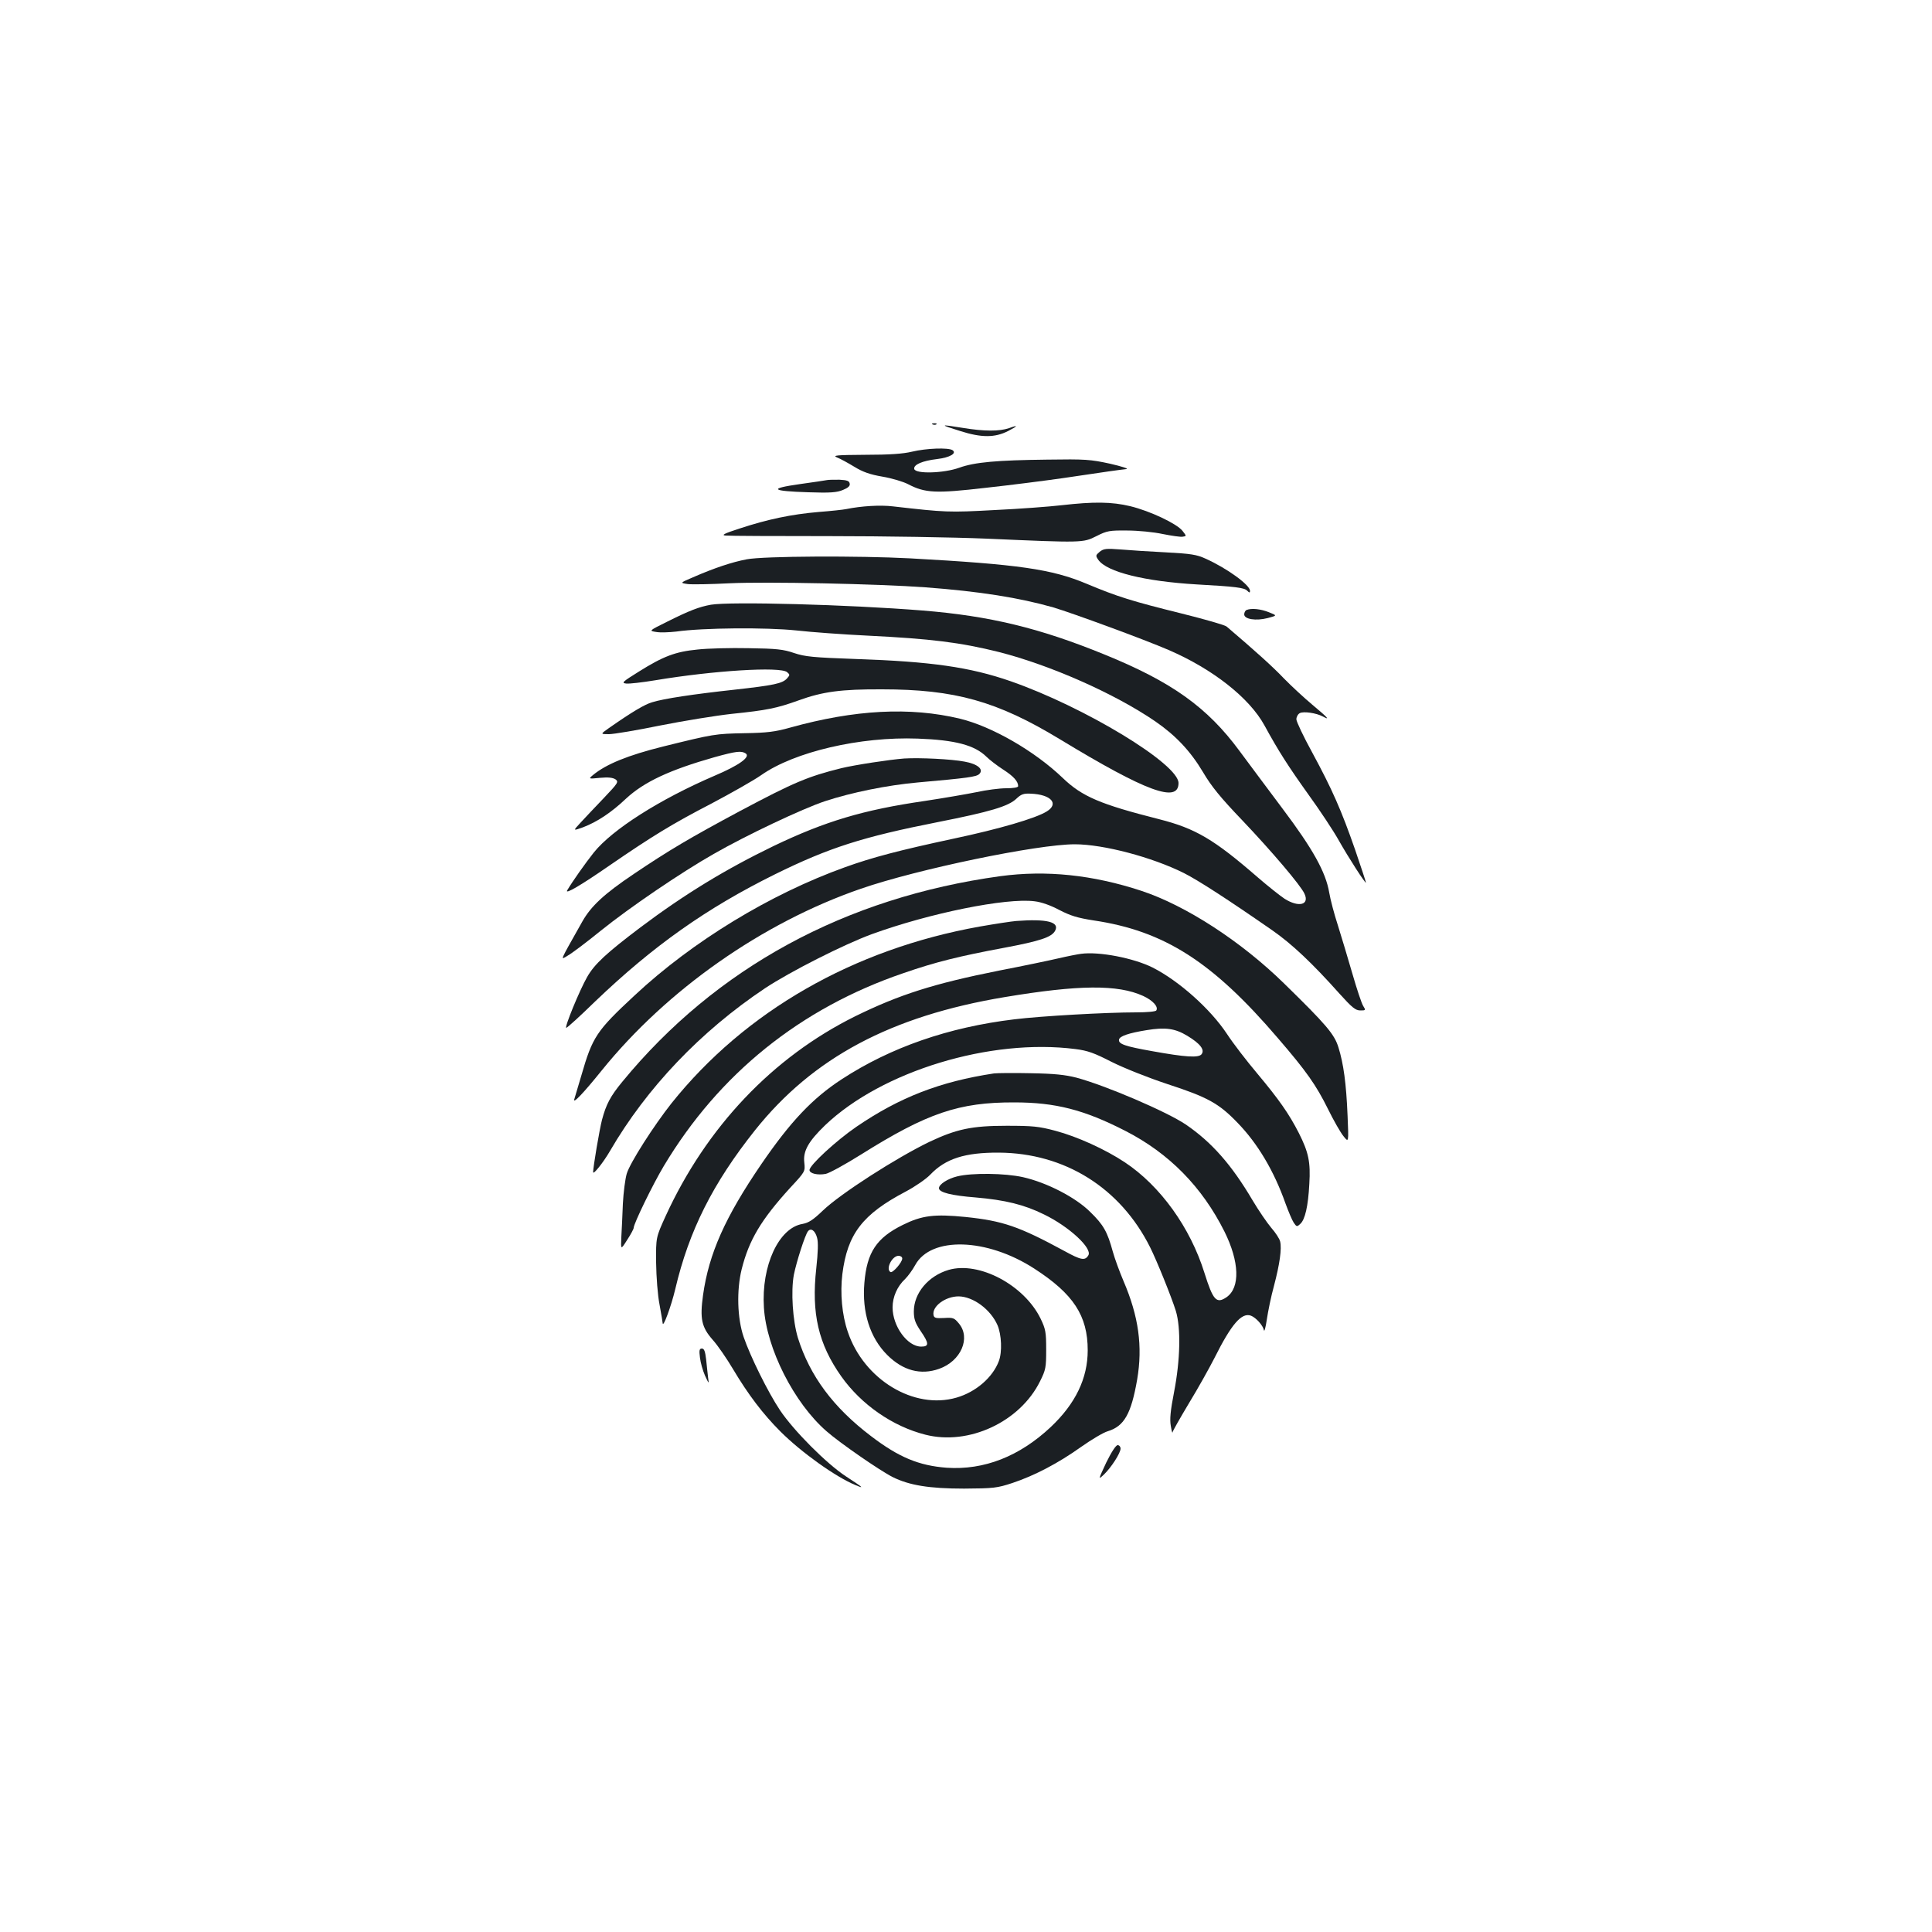 <?xml version="1.0" standalone="no"?>
<!DOCTYPE svg PUBLIC "-//W3C//DTD SVG 20010904//EN"
 "http://www.w3.org/TR/2001/REC-SVG-20010904/DTD/svg10.dtd">
<svg version="1.0" xmlns="http://www.w3.org/2000/svg"
 width="1000pt" height="1000pt" viewBox="0 0 1000 1000"
 preserveAspectRatio="xMidYMid meet">
<g transform="translate(0,1000) scale(0.1,-0.1)"
fill="#1b1f23" stroke="none">
<path d="M4828 7803 c7 -3 16 -2 19 1 4 3 -2 6 -13 5 -11 0 -14 -3 -6 -6z"/>
<path d="M4970 7769 c110 -35 179 -35 248 0 52 27 54 33 5 15 -50 -17 -128
-17 -238 1 -123 20 -124 18 -15 -16z"/>
<path d="M4720 7662 c-46 -11 -116 -16 -241 -16 -151 -1 -172 -3 -146 -14 16
-6 56 -28 89 -48 44 -27 81 -40 145 -51 48 -8 108 -26 133 -39 88 -46 142 -49
401 -19 129 14 308 37 399 50 221 33 300 44 330 47 14 2 -24 14 -85 28 -101
22 -128 24 -325 21 -259 -3 -375 -13 -455 -42 -81 -29 -228 -33 -233 -6 -4 22
42 42 119 51 66 8 103 30 79 46 -22 14 -135 10 -210 -8z"/>
<path d="M4280 7515 c-8 -2 -72 -11 -142 -21 -162 -23 -147 -36 47 -42 113 -4
147 -1 178 12 27 11 38 21 35 33 -2 14 -14 18 -53 20 -28 0 -57 0 -65 -2z"/>
<path d="M5495 7385 c-60 -7 -217 -19 -347 -25 -238 -13 -254 -12 -526 19 -65
8 -164 2 -242 -14 -14 -3 -78 -10 -143 -15 -141 -12 -264 -38 -407 -85 -81
-26 -98 -35 -75 -37 17 -2 260 -3 540 -3 281 0 645 -6 810 -13 502 -22 500
-22 570 13 55 28 68 30 160 29 55 0 137 -8 183 -18 45 -9 92 -16 103 -14 21 3
21 3 -1 31 -30 37 -167 102 -270 127 -96 23 -188 24 -355 5z"/>
<path d="M5692 7144 c-21 -18 -22 -20 -7 -42 45 -63 240 -111 510 -127 201
-11 245 -17 260 -32 12 -12 15 -12 15 -1 0 30 -118 116 -229 166 -48 22 -77
26 -206 33 -82 4 -188 11 -235 15 -75 6 -88 4 -108 -12z"/>
<path d="M3865 7105 c-75 -14 -168 -45 -278 -93 -68 -29 -68 -29 -28 -35 22
-3 120 -1 218 4 187 9 770 -3 1013 -21 281 -21 487 -54 662 -104 98 -29 474
-167 596 -220 228 -98 419 -248 497 -391 72 -132 122 -210 227 -357 58 -80
129 -187 157 -237 50 -89 141 -230 141 -219 0 3 -25 80 -56 170 -71 204 -119
313 -222 503 -45 82 -82 160 -82 172 0 12 8 27 18 32 19 10 85 1 120 -18 39
-21 24 -5 -55 61 -43 36 -109 97 -148 137 -57 60 -147 141 -296 268 -9 8 -115
38 -235 68 -254 63 -329 86 -491 154 -179 75 -349 100 -913 131 -264 14 -758
12 -845 -5z"/>
<path d="M3680 6870 c-62 -11 -113 -31 -225 -87 -97 -48 -97 -48 -59 -54 21
-4 68 -2 104 2 140 20 468 22 620 6 80 -9 246 -21 370 -27 326 -16 481 -35
681 -85 266 -68 599 -215 809 -359 106 -73 182 -154 247 -263 43 -73 89 -130
205 -251 150 -158 301 -335 320 -378 27 -58 -30 -72 -103 -26 -24 16 -87 66
-139 111 -227 197 -322 253 -511 301 -304 77 -398 117 -498 213 -146 140 -367
267 -532 307 -258 62 -545 47 -879 -46 -78 -22 -120 -27 -235 -29 -154 -3
-160 -4 -423 -69 -181 -45 -294 -91 -362 -147 -25 -21 -25 -21 36 -15 43 4 66
1 80 -8 17 -13 13 -19 -61 -97 -44 -46 -98 -103 -120 -127 -40 -43 -40 -43 13
-24 73 28 146 76 223 149 93 86 225 148 458 214 112 31 138 34 161 19 26 -18
-36 -62 -161 -115 -284 -122 -529 -278 -625 -397 -43 -54 -111 -150 -138 -196
-14 -24 71 26 217 127 224 154 329 218 528 321 102 54 219 120 259 148 172
121 512 200 810 189 195 -7 295 -34 356 -94 16 -16 55 -46 86 -66 53 -34 78
-61 78 -86 0 -7 -25 -11 -62 -11 -35 0 -103 -9 -153 -20 -49 -10 -171 -31
-270 -46 -317 -46 -514 -105 -781 -233 -248 -120 -460 -249 -689 -421 -176
-133 -238 -190 -276 -257 -40 -70 -119 -263 -108 -263 5 0 73 62 151 138 299
286 574 481 930 657 278 137 452 193 843 270 268 53 365 81 407 122 23 22 37
27 73 25 105 -4 148 -52 83 -92 -58 -36 -247 -91 -483 -141 -280 -60 -421 -97
-562 -148 -387 -139 -788 -383 -1088 -663 -198 -184 -218 -214 -276 -415 -17
-58 -33 -112 -36 -121 -11 -31 46 29 142 148 337 417 831 764 1341 940 292
101 913 230 1107 230 149 0 401 -67 565 -149 75 -38 225 -135 457 -296 102
-71 208 -171 348 -328 65 -72 83 -87 108 -87 28 0 29 1 15 23 -8 12 -33 87
-56 167 -23 80 -57 192 -75 250 -19 58 -39 134 -45 170 -18 106 -84 225 -242
435 -79 105 -179 240 -223 299 -166 225 -350 357 -700 499 -333 136 -592 199
-940 227 -385 31 -995 47 -1095 30z"/>
<path d="M6453 6843 c-7 -2 -13 -13 -13 -23 0 -25 60 -35 122 -19 49 13 49 13
6 30 -42 17 -90 22 -115 12z"/>
<path d="M3610 6638 c-114 -11 -177 -35 -303 -114 -85 -53 -92 -59 -66 -62 16
-2 84 6 151 17 299 50 646 72 682 42 15 -13 15 -15 0 -32 -24 -27 -68 -36
-274 -59 -211 -23 -365 -46 -425 -65 -38 -11 -104 -50 -224 -134 -44 -31 -44
-31 1 -31 24 0 144 20 266 45 121 24 287 51 369 60 184 19 233 29 347 70 124
45 220 58 431 57 377 0 596 -61 922 -259 445 -270 613 -332 613 -226 0 99
-487 394 -869 527 -210 73 -412 102 -801 115 -223 8 -263 12 -320 31 -55 19
-91 23 -235 25 -93 2 -213 -1 -265 -7z"/>
<path d="M4680 6074 c-78 -6 -254 -33 -325 -50 -173 -43 -245 -73 -525 -222
-254 -136 -368 -203 -550 -326 -152 -102 -221 -166 -266 -246 -121 -215 -115
-200 -75 -176 20 11 97 69 171 129 149 120 415 301 584 397 171 98 461 235
576 273 136 45 323 83 480 97 259 23 304 29 319 44 24 24 -9 52 -77 64 -67 13
-233 21 -312 16z"/>
<path d="M5178 5465 c-802 -110 -1472 -474 -1956 -1063 -63 -76 -85 -119 -106
-198 -13 -49 -46 -245 -46 -271 0 -16 52 49 87 109 190 327 469 620 803 843
130 86 406 226 553 280 297 108 694 189 842 170 35 -4 83 -21 128 -45 58 -30
94 -41 177 -54 366 -54 616 -214 954 -609 149 -173 198 -243 260 -368 29 -59
65 -122 80 -140 27 -34 27 -34 21 106 -7 169 -21 269 -47 353 -21 69 -63 118
-283 333 -222 217 -507 402 -737 478 -252 83 -493 108 -730 76z"/>
<path d="M5260 5233 c-25 -2 -110 -15 -190 -29 -653 -117 -1213 -438 -1594
-914 -91 -115 -215 -308 -232 -365 -8 -27 -17 -97 -20 -155 -2 -58 -6 -135 -8
-173 -3 -67 -3 -67 30 -15 19 29 34 57 34 63 0 21 99 225 156 320 285 476 706
816 1240 998 164 57 289 88 520 131 187 35 247 55 265 88 25 46 -42 63 -201
51z"/>
<path d="M5595 5063 c-16 -2 -68 -12 -115 -23 -47 -11 -186 -40 -310 -64 -336
-67 -515 -124 -743 -236 -428 -212 -771 -574 -982 -1035 -50 -110 -50 -110
-49 -240 1 -74 8 -169 18 -219 9 -49 16 -91 16 -95 2 -26 44 88 65 176 71 303
195 549 413 823 300 376 704 591 1292 689 383 64 586 66 717 6 50 -23 80 -56
68 -75 -3 -6 -50 -10 -104 -10 -155 0 -494 -19 -631 -36 -341 -41 -640 -145
-893 -310 -152 -99 -266 -220 -416 -439 -188 -275 -272 -464 -302 -678 -17
-123 -8 -166 50 -232 27 -30 74 -99 106 -153 78 -131 155 -232 244 -321 109
-109 286 -235 387 -277 50 -21 45 -16 -47 44 -101 66 -271 237 -342 343 -62
93 -153 277 -188 379 -33 97 -37 242 -10 351 38 151 100 255 250 420 79 85 79
85 74 132 -7 59 21 109 108 193 294 280 855 451 1296 394 64 -8 98 -21 186
-66 64 -32 184 -80 289 -115 209 -68 267 -100 364 -201 103 -106 188 -248 248
-418 15 -41 34 -86 42 -98 15 -22 17 -23 34 -7 25 22 41 92 47 207 7 113 -4
164 -54 263 -51 100 -103 174 -215 308 -54 64 -125 156 -157 205 -86 130 -249
275 -385 344 -98 49 -277 84 -371 71z m550 -424 c68 -41 92 -73 74 -96 -16
-19 -82 -15 -254 16 -141 25 -177 37 -173 60 3 18 50 34 143 49 97 16 147 9
210 -29z"/>
<path d="M5145 4444 c-278 -42 -488 -123 -712 -276 -104 -71 -243 -199 -243
-224 0 -18 42 -28 84 -20 19 4 101 49 184 101 341 214 506 270 792 269 213 0
361 -38 574 -147 227 -116 398 -290 514 -522 77 -155 82 -289 11 -339 -53 -36
-70 -17 -115 126 -73 234 -228 450 -412 572 -101 67 -246 133 -359 163 -86 23
-118 26 -253 26 -180 0 -259 -17 -399 -83 -172 -83 -460 -268 -551 -355 -51
-49 -74 -64 -106 -70 -123 -20 -214 -216 -200 -433 13 -212 156 -494 324 -640
68 -60 278 -205 342 -237 86 -43 190 -60 370 -60 153 1 171 3 250 29 114 38
237 102 356 187 54 38 116 75 138 81 85 26 121 90 152 268 29 171 8 326 -71
510 -20 47 -45 115 -55 151 -28 103 -48 139 -117 206 -75 75 -224 152 -348
180 -94 21 -265 23 -341 4 -49 -12 -94 -41 -94 -61 0 -22 64 -38 190 -48 152
-13 251 -37 354 -88 130 -63 252 -176 229 -212 -17 -28 -37 -25 -124 23 -236
128 -319 156 -512 176 -161 16 -225 8 -324 -41 -136 -67 -186 -142 -199 -300
-13 -152 29 -284 118 -373 81 -81 173 -106 269 -72 113 40 165 160 102 235
-24 29 -30 31 -77 28 -42 -2 -51 0 -54 15 -9 45 61 97 130 97 75 -1 165 -67
201 -149 21 -49 25 -139 7 -186 -32 -85 -119 -160 -219 -189 -220 -64 -480 93
-563 341 -30 87 -40 200 -28 298 26 208 104 310 329 428 47 25 104 64 126 87
79 83 180 115 355 114 341 -2 629 -182 783 -490 35 -70 110 -256 133 -329 27
-89 23 -255 -9 -420 -19 -97 -23 -142 -17 -175 4 -25 8 -40 9 -34 0 6 39 74
85 151 47 77 106 183 132 234 88 176 141 237 189 219 26 -10 62 -50 67 -75 2
-11 9 14 15 55 6 41 22 120 37 174 30 114 41 193 32 230 -3 14 -24 46 -46 71
-22 26 -65 89 -96 141 -109 185 -212 302 -347 394 -100 67 -413 201 -565 242
-59 15 -115 21 -237 23 -88 2 -173 1 -190 -1z m-916 -850 c7 -24 5 -75 -4
-159 -26 -233 11 -392 130 -560 103 -145 265 -258 435 -301 224 -57 489 66
593 276 30 60 32 72 32 165 0 90 -3 106 -29 160 -85 174 -319 298 -476 252
-105 -31 -180 -120 -180 -215 0 -40 7 -59 35 -101 44 -64 45 -81 3 -81 -71 0
-148 105 -148 203 0 54 24 109 65 147 14 14 38 46 52 72 81 149 370 141 616
-18 203 -131 277 -244 277 -423 0 -145 -63 -276 -191 -397 -163 -153 -346
-224 -539 -211 -144 11 -248 54 -392 164 -195 148 -316 311 -378 508 -27 89
-37 241 -21 327 14 69 58 206 73 225 15 19 37 4 47 -33z m441 -108 c0 -20 -50
-77 -61 -70 -26 15 8 84 42 84 10 0 19 -6 19 -14z"/>
<path d="M3623 2973 c3 -27 15 -68 26 -93 21 -45 21 -45 16 -10 -2 19 -7 61
-10 93 -5 42 -10 57 -22 57 -13 0 -15 -9 -10 -47z"/>
<path d="M5726 2430 c-42 -90 -42 -90 -13 -63 38 36 87 112 87 135 0 10 -7 18
-15 18 -9 0 -32 -35 -59 -90z"/>
</g>
</svg>
